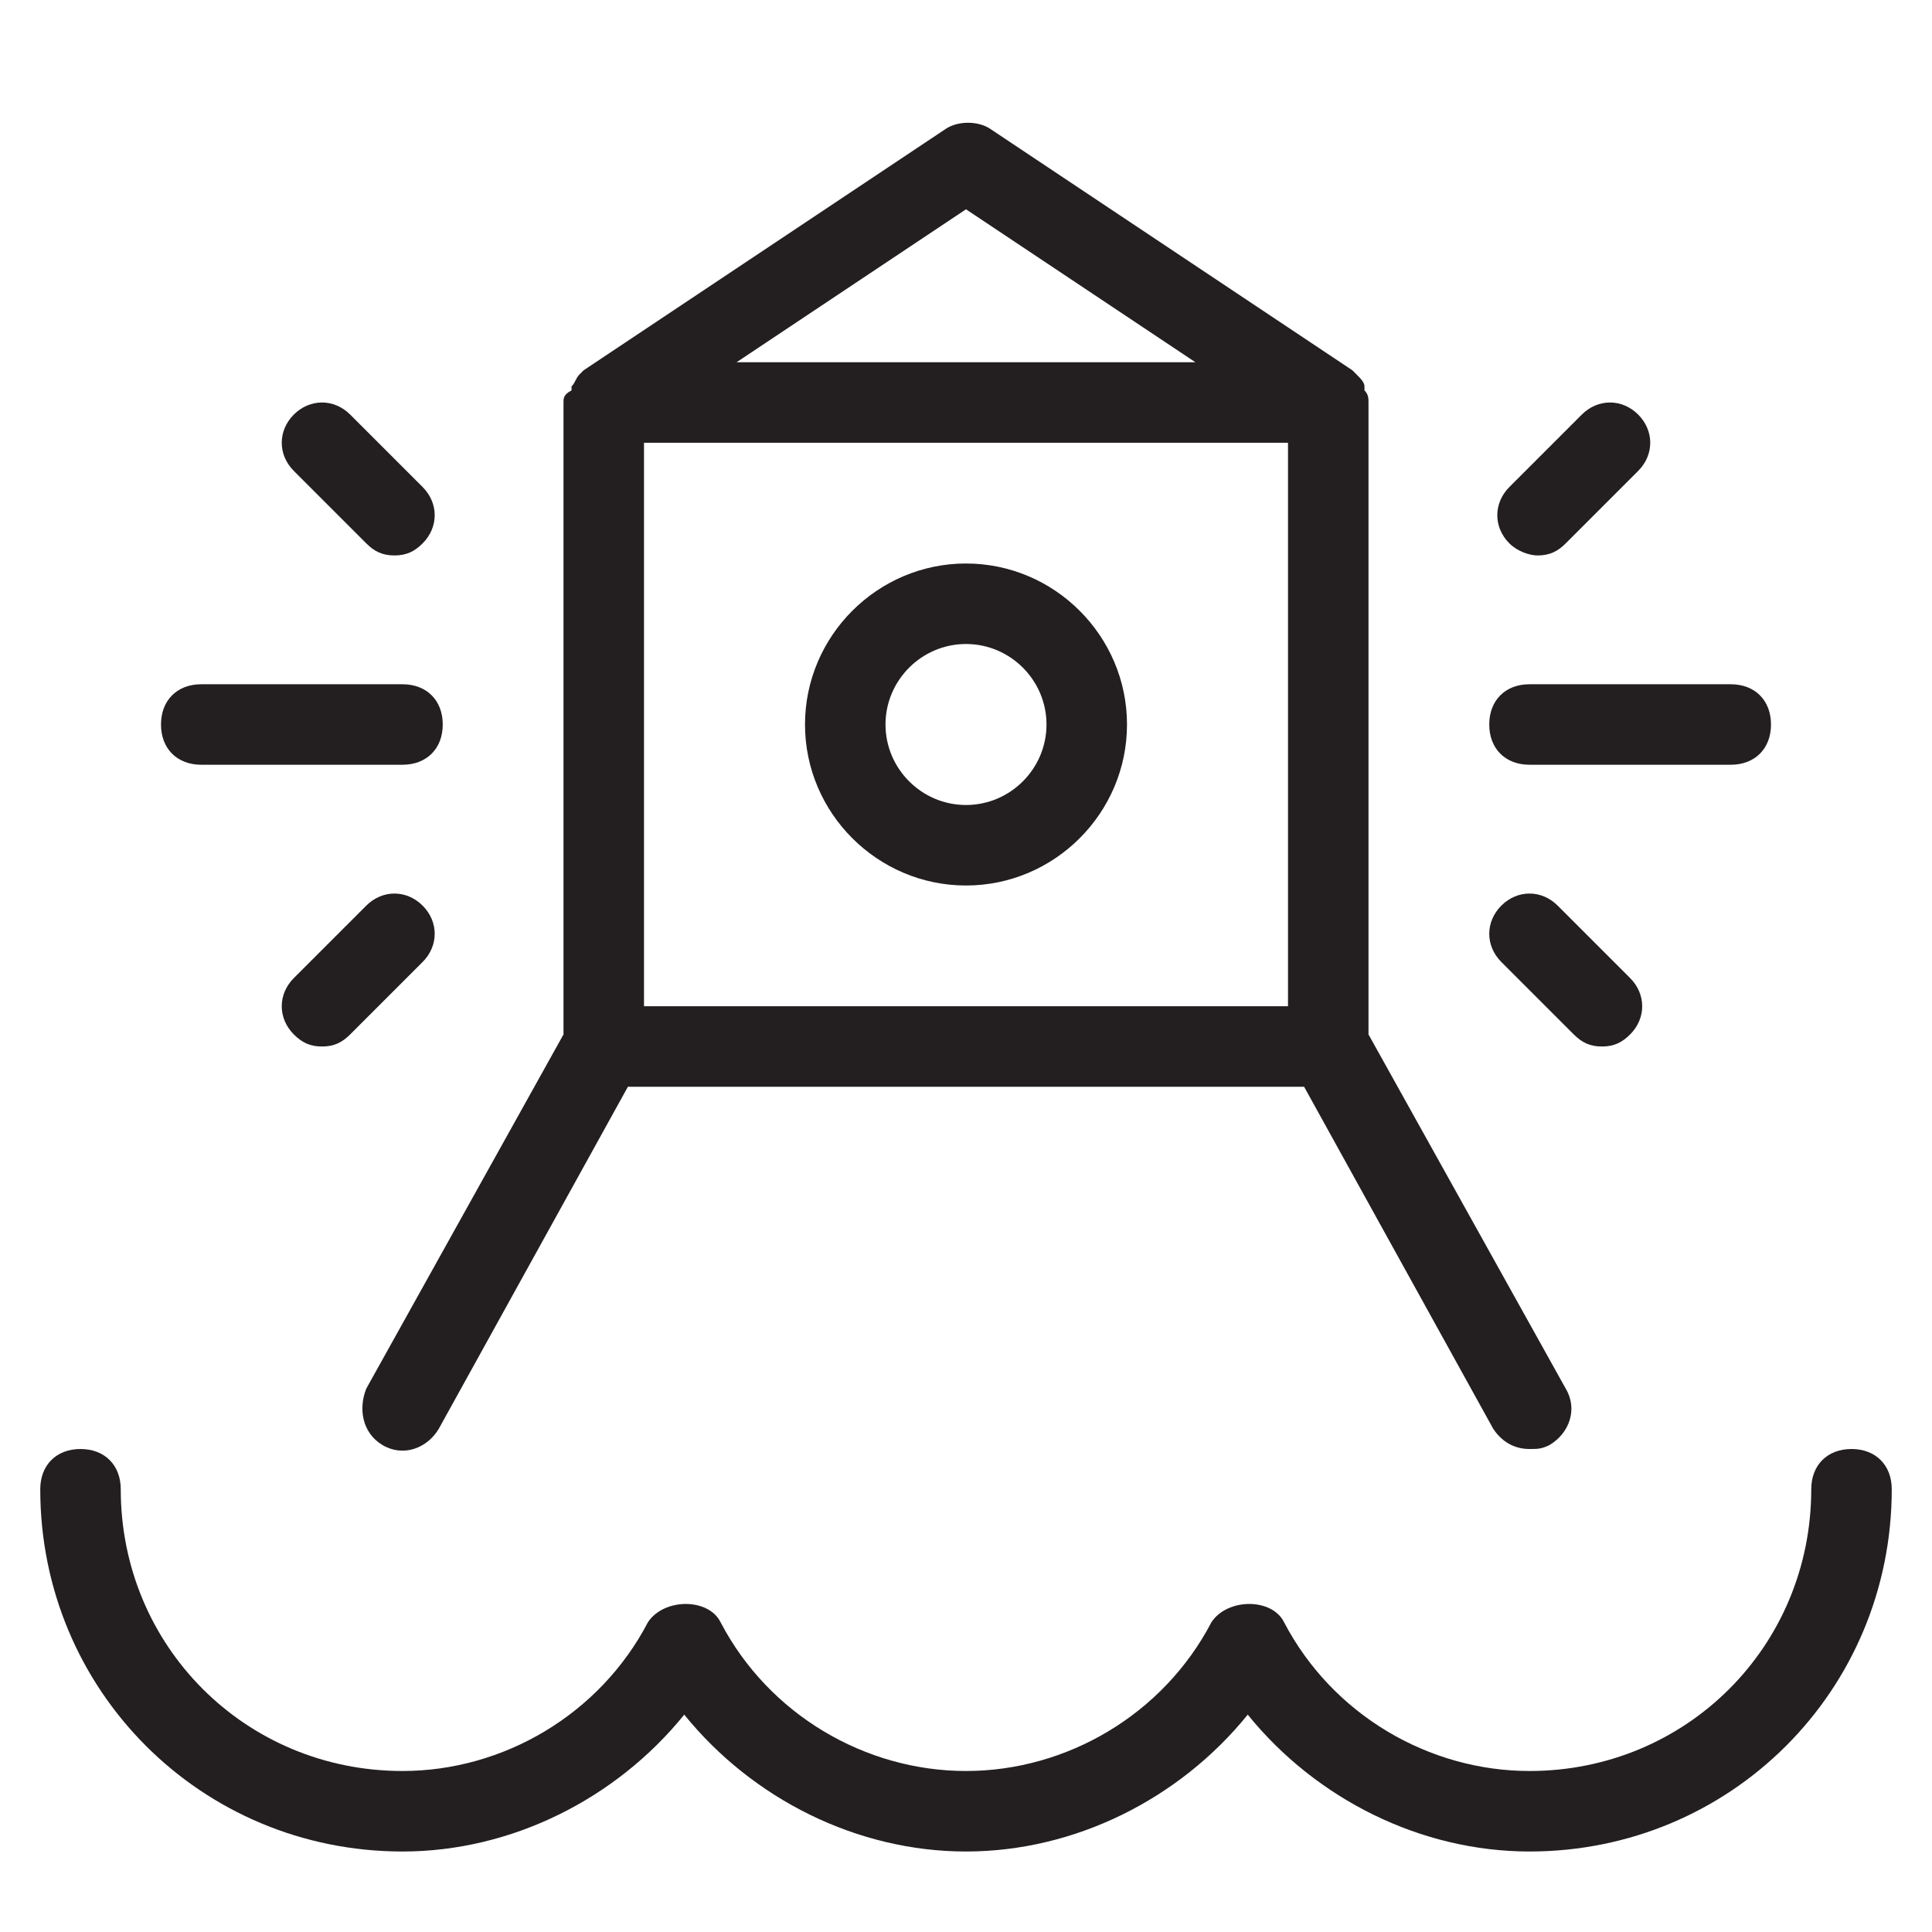 <?xml version="1.0" encoding="utf-8"?>
<!-- Generator: Adobe Illustrator 19.1.0, SVG Export Plug-In . SVG Version: 6.00 Build 0)  -->
<!DOCTYPE svg PUBLIC "-//W3C//DTD SVG 1.1//EN" "http://www.w3.org/Graphics/SVG/1.1/DTD/svg11.dtd">
<svg version="1.1" id="Layer_49" xmlns="http://www.w3.org/2000/svg" xmlns:xlink="http://www.w3.org/1999/xlink" x="0px" y="0px"
	 width="48px" height="48px" viewBox="0 0 48 48" enable-background="new 0 0 48 48" xml:space="preserve">
<path fill="#231F20" d="M46,36c-0.6,0-1,0.4-1,1c0,3.9-3.1,7-7,7c-2.5,0-4.9-1.4-6.1-3.7c-0.3-0.6-1.4-0.6-1.8,0
	C28.9,42.6,26.5,44,24,44s-4.9-1.4-6.1-3.7c-0.3-0.6-1.4-0.6-1.8,0C14.9,42.6,12.5,44,10,44c-3.9,0-7-3.1-7-7c0-0.6-0.4-1-1-1
	s-1,0.4-1,1c0,5,4,9,9,9c2.7,0,5.3-1.3,7-3.4c1.7,2.1,4.3,3.4,7,3.4s5.3-1.3,7-3.4c1.7,2.1,4.3,3.4,7,3.4c5,0,9-4,9-9
	C47,36.4,46.6,36,46,36z"/>
<path fill="#231F20" d="M4,18c0,0.6,0.4,1,1,1h5c0.6,0,1-0.4,1-1s-0.4-1-1-1H5C4.4,17,4,17.4,4,18z"/>
<path fill="#231F20" d="M9.8,13.8c0.3,0,0.5-0.1,0.7-0.3c0.4-0.4,0.4-1,0-1.4l-1.8-1.8c-0.4-0.4-1-0.4-1.4,0s-0.4,1,0,1.4l1.8,1.8
	C9.3,13.7,9.5,13.8,9.8,13.8z"/>
<path fill="#231F20" d="M8,26c0.3,0,0.5-0.1,0.7-0.3l1.8-1.8c0.4-0.4,0.4-1,0-1.4s-1-0.4-1.4,0l-1.8,1.8c-0.4,0.4-0.4,1,0,1.4
	C7.5,25.9,7.7,26,8,26z"/>
<path fill="#231F20" d="M44,18c0-0.6-0.4-1-1-1h-5c-0.6,0-1,0.4-1,1s0.4,1,1,1h5C43.6,19,44,18.6,44,18z"/>
<path fill="#231F20" d="M38.2,13.8c0.3,0,0.5-0.1,0.7-0.3l1.8-1.8c0.4-0.4,0.4-1,0-1.4s-1-0.4-1.4,0l-1.8,1.8c-0.4,0.4-0.4,1,0,1.4
	C37.7,13.7,38,13.8,38.2,13.8z"/>
<path fill="#231F20" d="M39.8,26c0.3,0,0.5-0.1,0.7-0.3c0.4-0.4,0.4-1,0-1.4l-1.8-1.8c-0.4-0.4-1-0.4-1.4,0s-0.4,1,0,1.4l1.8,1.8
	C39.3,25.9,39.5,26,39.8,26z"/>
<path fill="#231F20" d="M9.5,35.9c0.5,0.3,1.1,0.1,1.4-0.4l4.7-8.5h16.8l4.7,8.5c0.2,0.3,0.5,0.5,0.9,0.5c0.2,0,0.3,0,0.5-0.1
	c0.5-0.3,0.7-0.9,0.4-1.4L34,25.7V10c0-0.1,0-0.2-0.1-0.3c0,0,0,0,0-0.1c0-0.1-0.1-0.2-0.2-0.3c0,0,0,0,0,0c0,0-0.1-0.1-0.1-0.1
	l-9-6c-0.3-0.2-0.8-0.2-1.1,0l-9,6c0,0-0.1,0.1-0.1,0.1c0,0,0,0,0,0c-0.1,0.1-0.1,0.2-0.2,0.3c0,0,0,0,0,0.1C14,9.8,14,9.9,14,10
	v15.7l-4.9,8.8C8.9,35,9,35.6,9.5,35.9z M32,11v14H16V11H32z M24,5.2L29.7,9H18.3L24,5.2z"/>
<path fill="#231F20" d="M24,22c2.2,0,4-1.8,4-4s-1.8-4-4-4s-4,1.8-4,4S21.8,22,24,22z M24,16c1.1,0,2,0.9,2,2s-0.9,2-2,2s-2-0.9-2-2
	S22.9,16,24,16z"/>
</svg>
